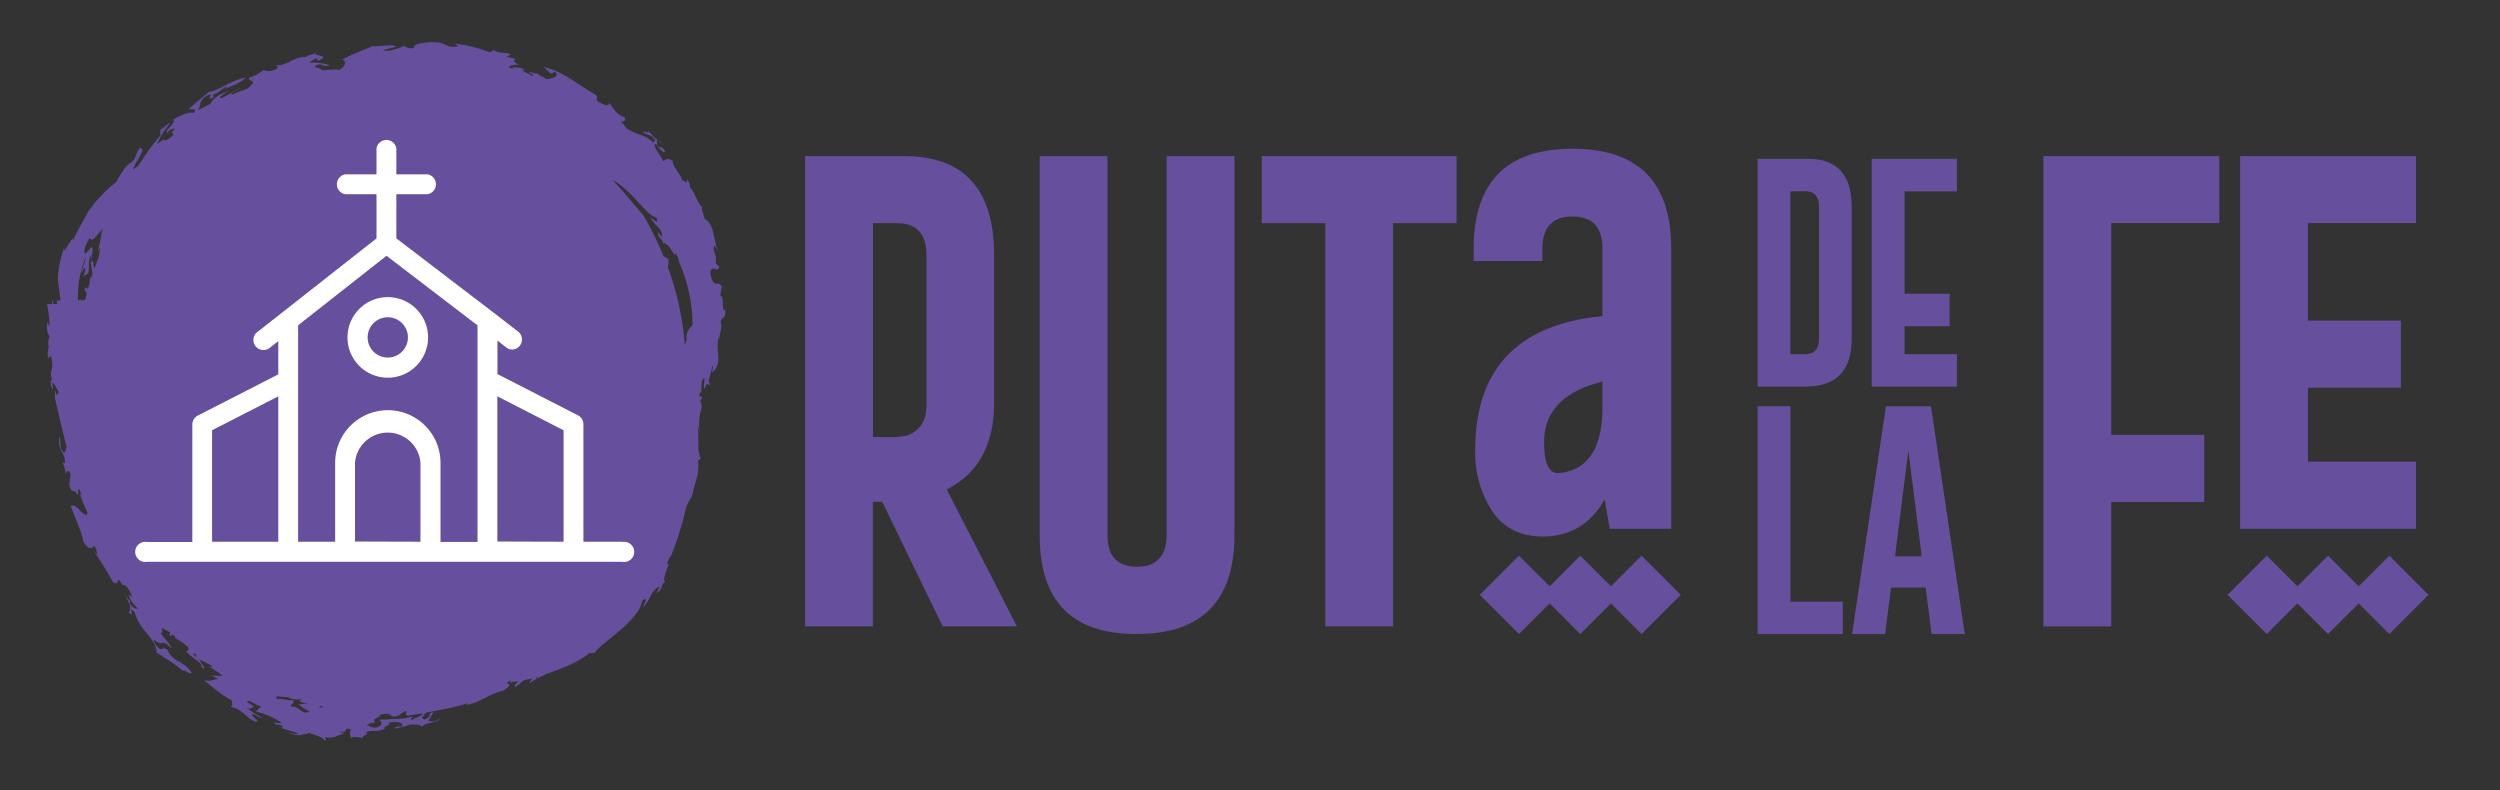 <svg id="Capa_1" data-name="Capa 1" xmlns="http://www.w3.org/2000/svg" viewBox="0 0 496.42 156.88"><rect x="0" y="0" width="496.42" height="156.88" fill="#333333" stroke="none"/><defs><style>.cls-1{fill:#664f9c;}.cls-2{fill:#fff;}</style></defs><path class="cls-1" d="M130.68,27.89a3,3,0,0,0,.78.51C131,28,130.81,27.89,130.68,27.89Z"/><path class="cls-1" d="M62.89,10.29a.89.89,0,0,0-.33.29C62.78,10.49,62.93,10.39,62.89,10.29Z"/><path class="cls-1" d="M64.57,146.38c2.19.4,2.51-.68,3.79-.6l-1-.59c2.06.67.51-.83,2.32-.39a1.88,1.88,0,0,0,.12,1.79c.32-.57,1.51,0,2.33-.11-.52-.52,1.71-.62.38-1.09a6.67,6.67,0,0,1,2.2-.26,3.08,3.08,0,0,0,1.78-.54c-.86-.06,1.47-.79.68-1.08,1.69-.36,3,0,2.68.7-.61.09-1.62,0-1.47.49l1.59-.39a7.16,7.16,0,0,0,1.08-.3l.49-.15c.85.06,1.9-.11,2.23.47.75-1.07,3.18-.56,3.58-1.75-.81,1-2,.55-2.37.63l.44-.29-.26.06.46-.76.45-.76c-1.41.06,0,.76-1.75,1.4-.85-.2-.3-.79.36-1.38.71-.12,1.43-.24,2.15-.4l2.94-.58,3.08-.82c0,.12-.21.25-.31.32a11.06,11.06,0,0,0,2.06-.59c.65-.29,1.28-.61,1.9-.91a15.85,15.85,0,0,1,3.56-1.41c.36-.33,1.5-1,.94-1.36a.5.5,0,0,1-.45-.09,2,2,0,0,0,.85-.74l-.17.61,1.57-.25c-.06.38-.72.62-.49,1.21l.84-.65.79-.7a3,3,0,0,0,.51-.14l1.42-.28c-.77.44-.29.68-1.38,1.39a18,18,0,0,1,3.8-2.14s0,0,0-.06c3.31-1.16,6.6-2.37,8.72-4.21h.52c.26,0,.51,0,.51,0,1.13-1.54,3.56-3.12,5.61-5a21.21,21.21,0,0,0,2.69-2.83,5.64,5.64,0,0,0,1.16-2.54c1.56-1.15.16.92.22,1.26a7.24,7.24,0,0,0,1.45-2.2,4.06,4.06,0,0,1,1.71-1.9c.27.2-1,1.74-.32,1.14,1.12-.48.45-1.52,1.61-2.13-.75.1.11-2.18.77-3.73-.18.26-.18.26-.3.34-.48,0,.2-1,.47-1.67a.38.38,0,0,1,0,.29,60.89,60.89,0,0,0,3.19-10.2l.52-.94a8.61,8.61,0,0,0,.46-.9l.2-.42c.23-1.22.62-2.41.93-3.54a8.86,8.86,0,0,0,.19-3.24l.56-.42c-.79-1.51-.32-4.16-.6-6.08,0-.18,0-.38,0-.56l.18.81c.09.41.16.82.16.82a15.06,15.06,0,0,1,.16-4.21l0,.19a3.27,3.27,0,0,0,0-2.47,2.82,2.82,0,0,0,.4-.68l-.59-.18a2.1,2.1,0,0,1,.12-.66,3.25,3.25,0,0,0,.23-.29l.06.19c0-.11,0-.21,0-.31a.67.67,0,0,0,.09-.26l-.09.15a18.34,18.34,0,0,1,.11-1.89c.17-.3.34-.55.47-.56.09.7-.23,1.49,0,2.18,1-2.24.29-.1,1.24-1.06-.92.07.22-2.16.31-3.5.39-.06-.08.93.08,1.31,2.1-2.17.55-3.8,1.18-7,.11.07.17.48.19.69-.13-1.55.73-2.6.24-3.62.12-1.49,1-.27.91-2.61-.83.74-.07-2.76-1-2.71,0,0,.3-1.84.3-1.84-.39-.74-.78-.56-1.14-.58s-.66-.24-1.06-1.64c-.29-2.7,1.61-.12,1.72-1.8l-.67-.52s0-.36,0-.71l0-.69.11.18c-.42-.73-.73-2.18-.46-2.28s.53.9.78.95a3.34,3.34,0,0,1-.47-1.37c-.12-.58-.27-1.26-.42-1.93-.28-1.37-.81-2.66-1.79-3-.1-.85-.86-2.33-.37-2.35-.92-.33-1.62-3.3-2.61-4,.26,0,0-1.06-.61-1.65.4,1.06-.17.6-.89.21-.2-1-2.11-3-1.82-3.75-1.29-.88-1.35-.1-2,0-.21-1.05-2.38-3.16-1.38-3.39.5.66,1.61,2.11,1.82,1.47-.82-1.38-.65-.33-1.59-1.21.18,0-.22-1,.14-1a18,18,0,0,1-2.06-2.1c1,1.46-1.22-.29-.71.67l1.63.65c1.41,1.39,0,.64.31,1.33a6.14,6.14,0,0,0-2.66-1.65,10.92,10.92,0,0,1-2.72-1.26,15.22,15.22,0,0,0-1.26-1.59c.84.64,1.21-.13.83-.64-1.86-.53-2.3-2.31-3.48-3.26,1,.88.1.94-.4.85-2.84-1.27-.84-.92-1.77-2-4.11-2.39-6.51-4.63-10.33-5.55l.71.67.7.7.83-.41c1.09,1.07-.88,1.36-1.76,1.48-.09-.34-2.31-1-1.3-1L105,14.28c.22.41,1.61.78.52.73-.59-.49-2.75-1.26-1.24-1.26-1.13-.37-2.64-.58-2.5-.09-1.84-.44.43-.85,1.33-.84-1.44-.49-1.09-1-.59-1.09l-1-.24-1.05-.22c.5-.07.57-.35,1.08-.43-1.32-.6-2.47-.11-3.53-.91l-.65.48c-1.85-.65-2.7-.9-3.52-1.11a20.79,20.79,0,0,0-3.41-.61L91,9.2c-2.78.5-1.92-.94-5.62-.82-2.08.22-3.4.41-3.13,1.12a2.19,2.19,0,0,1-2-.39,12.16,12.16,0,0,1-1.94.71A4.72,4.72,0,0,1,76,10a20.14,20.14,0,0,1,2.64-.68c-.3-.69-3.16,0-4.68-.14-1,.41-4.29,1.7-6,2.64.93.42.74,1.31-.76,2.17.16-.48-2.26,0-3.43-.06.47-.54-2.73-.45-.4-1.16.74.06,1.18.57,2.07.15a12.35,12.35,0,0,0-3.94-.49c.06-.26.83-.71,1.65-.9-.4.29-.11.36,0,.52,2.8-1.15-.84-.85-.54-1.48-.76.31-2.44.64-1.56.84-.89-.32-2,.12-3.14.62A6,6,0,0,1,54.7,13c0,.12,1,.16,0,.78-1.63.67-1.67.14-2.43.18a8.69,8.69,0,0,1-2.64,1.41c-1,.68,1.55.52.21,1.56C49.07,18,47.46,18,46.36,18.71c-1.63.2,1.27-1,1.77-1.44l-2,1.05-1.93,1.12c-1.34.27.2-.92,1.44-1.39-1.82.33-3.69,1.81-3.85,2.59-1,.45-1.49.84-2.51,1.2.72-.85.14-1.7,1.52-2.69,2.45-1.27-.5,1.15,1.63.19l-.11-.64c1.05-.16,1.54-.94,2.5-1.43.61-.12,0,.26-.34.51,1.72-.89,3.24-1.19,4.31-2.39-2.64.43-5.86,2.87-7.2,2.82,0,0-1.06.82-2.09,1.67s-2,1.76-2,1.76c.17.23,1.95-.33.93.8-.9-.29-2.4.27-4.13,1.41.54.09,0,.73-.54,1.32s-1,1.2-.39,1.13a1.25,1.25,0,0,1,1.41-.7c-1.5,1.22.24.73-.56,1.42-2.8,2.12-.25-.53-3,1.59a14,14,0,0,1,2.57-4.12c-.34-.22-1.52,1.28-2.43,1.51,1.18-.43-.14,1.09.72.61a51.5,51.5,0,0,0-4.6,6.29l-1.07.79a9.33,9.33,0,0,1,1.07-2.15c.64-1.13,1.2-2.09.31-2.17-1.06,1.43-.63,1.8-1.6,2.81-1.05.39-2.16,2.23-3.14,4a19.9,19.9,0,0,0-2,1.71c-.47.46-1,1-1.6,1.64S18.25,41.06,17.53,42l.16-.32c-.46.86-1,1.87-1.58,2.89s-1.19,2.2-1.71,3.4c.66-2.41-2.48,4-1.56.84A24.7,24.7,0,0,0,12,51.73a10.72,10.72,0,0,0-.36,1.92,12.27,12.27,0,0,0-.15,1.89,12.64,12.64,0,0,0,.17,1.3c.06.57.18,1.42.37,2.83l-1.62,0c0,.23-.05.47-.07.72l-1,0a22.65,22.65,0,0,1,.49,4.34L9.32,64c0,1.19,0,2.23.57,2.77a2.84,2.84,0,0,0-.19,2.15,4.37,4.37,0,0,0-.15,2.2c.29-.23.44-.3.55-.5A11.06,11.06,0,0,1,10.36,72c0,.12,0,.23,0,.35l0,0a2.91,2.91,0,0,1-.28,1.53,6.25,6.25,0,0,0,.22,1.44c-.23.47-.43.85.13,2,.23-.2-.1-.67,0-1.23a.19.19,0,0,1,.14-.08,18.23,18.23,0,0,1,1,1.69,2.34,2.34,0,0,1,.09.33c-.13-.06-.16.07-.15.29a.64.64,0,0,0-.36,0,1.55,1.55,0,0,0-.23-.77l0,1a1.27,1.27,0,0,0,0,.37c0,.08,0,.16.05.24l0,.37,0-.2c.37,1.58.72,3.14,1.09,4.69a.27.27,0,0,1-.13,0,.34.34,0,0,1,.15.09c.38,1.56.76,3.13,1.18,4.71-.2,0-.26,1.31-.62,1-.74-.56-.64-2-.74-3.25-.77,2.56,1.14,3.25,1,5.39-.28.06-.64-.06-.75-1-.12.4.89,1.77.88,3.23.12-.41.51-1.31,1,0l-.15,1c-.07.5-.12,1-.12,1,.38,2.13.91.53,1.67,2.17l.18-1.25a.28.28,0,0,1,.19.1c.13.37.26.74.4,1.12-.13,0-.33-.35-.43-.52a26.74,26.74,0,0,0,1.56,3.87c0,.15,0,.3,0,.5-1,.4-2.1-2.42-3.28-1.69.8,2.25,2.28,5.37,2.47,7,1.09,1.88,1.78,1.37,2.21.86a4.41,4.41,0,0,1,.6,1.76l-.7-.78c1.34,2.27,2.31,3.43,3.54,5.85.91,1.26,1.15.41,1.4-.14l.9,1.37v-.28c.67,0,1.18,1.09,1.69,2a7.81,7.81,0,0,1-.86-.9l1,1.18c-.24.14-.64-.37-.76-.23a5.72,5.72,0,0,0,1.84,2.62c-.23.17-1.16,0-1.62-1.1,0-.14.11-.15.11-.29l-1.36-1.45c1.48,1.73,1.63,3.24,1,3.58,1.59,1.69-.46-1.92,1.29.16,1,3.74,4.35,5.14,4.27,7.86.72.5,1.53,1,2.44,1.57a28.8,28.8,0,0,1,2.82,2.1c.39-.43,1.44,1,1.72.28a6.93,6.93,0,0,0-2.66-2.22c-.92-.6-1.83-1.17-2.11-2.26-.93-.63-1,0-1.6-.19-.72-.69-1.27-1.45-1.07-1.78,1.75,1.49,1.45-.45,3.37,1.64.12-.61-1.59-2.14-2.11-3,.39.06.43-.38.19-1a11.75,11.75,0,0,1,1.72.88l-.12.55c.74.55.11-.48.84.06l.29.22c0,.12,0,.23-.17.19l1.26.77.34.19c.32.27.65.55,1,.83l.14.14c.15.56,0,.87-.44.78,1,1.25,3.55,2.43,3,3.07,1.69,1.19-.18-.8-.15-1.1l.16.08-.55-.46a15.55,15.55,0,0,1,2.88,1.45c-.23.13-.6,0-.71,0a22.73,22.73,0,0,0,2.06,1.31,2.26,2.26,0,0,0,.62.52l-2.18,0,1.41.67c-1-.1-1.51.61-3,.2,1.71,1.36,4.11,3.43,5.47,3.91.26.65.27,1.14-.16,1.4,2.34.41,2.9,2,4.71,2.87,2.11.37-1.65-1.43,0-1.41a3.84,3.84,0,0,0,2.16.81c-.68,0-2.53-1.23-3.72-2.11,1,.5,1.15-.13,1.53-.24L49,139.37c.47-.68,2,.94,3,.88-.78.44-.52.59-1.3,1a18,18,0,0,1,4.94,2.06c.68.53-.75.13-1.23.18.2.58,1.62.23,1.74.9-.36.35-1-.27-1.54-.32l.7.27c.42.16,1,.38,1.55.55l2.3.71c-.06.28-1.26.07-2-.23a5,5,0,0,0,1.95.6,6.78,6.78,0,0,0,2.34-.45c1.53.6,3.39,1.18,2.78,1.55C65,147,64.54,146.66,64.57,146.38Zm-1.25-5.94a.86.86,0,0,1,.57-.28.47.47,0,0,1,.12.29C63.76,140.44,63.52,140.43,63.32,140.44ZM16.9,59.64l-1.44,0v-.05l1.46,0Zm89.51,75a.13.13,0,0,0,0-.09l.43-.15C106.85,134.53,106.77,134.65,106.41,134.64Zm32.84-57c0-.05,0-.1.07-.16v.06ZM123.4,36.91A32.26,32.26,0,0,1,126,39.35c.77.91,1.61,1.74,2.31,2.47a5.06,5.06,0,0,0,2.08,1.42c.49,1.7-.86-.09-1.26,0A11.68,11.68,0,0,0,130.57,45a2.51,2.51,0,0,1,.92,2c-.24.12-1-1.42-.81-.65-.08,1,1,.91.94,2.08.15-.32.61-.09,1.09.42a8.87,8.87,0,0,1,1.32,2,.82.82,0,0,1-.07-.41c.31-.36.68.74.91,1.33a.37.37,0,0,1-.22-.17,31.75,31.75,0,0,1,2.86,12.28c0,.24,0,.48,0,.72a3.47,3.47,0,0,0-1.24,2.15,2,2,0,0,1-.29,1.67,56.4,56.4,0,0,0-1.69-10c-.5-1.94-1.08-3.75-1.69-5.43a4.61,4.61,0,0,0,.19-1.31,1.34,1.34,0,0,0-1-.71,62.48,62.48,0,0,0-4.06-8.24c-1.19-1.41-2.48-2.87-3.73-4.4l-2-2.21-.34-.37A12.56,12.56,0,0,1,123.4,36.91Zm-2.75-2.24-.22-.22a1.32,1.32,0,0,0,.2.12ZM16.77,50.21a1.42,1.42,0,0,1,.08-.9,7,7,0,0,1,.31-.9c.18-.34.39-.73.66-1.19.4,1,1.26-.2,2.54-1.84-.06.28-.12.57-.19.86A33.87,33.87,0,0,1,19.39,50l.42-.85a6.47,6.47,0,0,1-.26,2.05q-.43,1.08-.81,2.16c-.23-.29-.1-2.26-.56-1.23-.3-1.1.63-2.68,0-3.12l-.61.69-.31.39C17.08,50.29,16.85,50.39,16.77,50.21Zm.29.78c-.1,1.23-.88,2.35-.87,3.2l.49-1c.58.3,0,1.17-.16,1.64l1-.55c.33-1.43-.15-2.59.56-3.54-.2,2.1.25,2.24.26,3.74-.11.31-.2.62-.3.94a.74.74,0,0,0-.08-.4,2.9,2.9,0,0,0-.14,1.11c-.13.44-.25.88-.37,1.31-.15-.41-.36-.56-.65.08l.45.72c-.08.3-.15.59-.22.89a.3.3,0,0,0-.07.15,1.34,1.34,0,0,0,0,.19.24.24,0,0,0,0,.08l-1.46,0A19.9,19.9,0,0,1,17.06,51ZM10.57,59.7l1.47,0v0h-.74c0,.22,0,.44,0,.66l-.78,0C10.56,60.19,10.58,60,10.57,59.7Zm27.81,70.21c.09-.16.2-.21.32-.18a1.33,1.33,0,0,1,.36.75Zm19.33,10.35c.16-.73.77-.46.49-1.29-.94.26-2.22-.3-3.28-.19a.67.67,0,0,1,.07-.53,14,14,0,0,0,2.24.17,3,3,0,0,0,2.21.44l.34,0c.17.23-.75.24-.18.44a9.93,9.93,0,0,0,1.43.46c-.62,0-1.21.06-1.76.11a9.39,9.39,0,0,0,2.24,1.41C59.69,142.09,59.81,140.25,57.71,140.26Zm15,3.81c.53-.17,1-.8,1.7-.45l-.14-.74a4.54,4.54,0,0,0,1.41-1c.8-.15,1.6-.29,2.17.36,1.59.24,1.66-.82,2.87-1.05,0,.29-.35.85.3.93,1-.19,2-.33,2.93-.47a1.56,1.56,0,0,1-.26.25l.29-.08a13,13,0,0,1-1.15.63l-1.18.56c-.21-.3.45-.79.45-.79a17.88,17.88,0,0,1-1.86.43c-.53.06-1,.08-1.46.1s-.93,0-1.49.07-1.21,0-2,.11c.24.1,1,1.09-.43,1.47C73.8,144.73,73.61,144.07,72.72,144.07Z"/><path class="cls-1" d="M85.47,142.92a2.26,2.26,0,0,0,.51-.34Z"/><path class="cls-2" d="M77,75a8,8,0,1,0-8-8A8,8,0,0,0,77,75Zm0-12a4,4,0,1,1-4,4A4,4,0,0,1,77,63Z"/><path class="cls-2" d="M123.57,107.57h-7.72V84.24a2,2,0,0,0-1.07-1.76l-16-8.2V67.62L100.53,69a2,2,0,0,0,1.2.41,2,2,0,0,0,1.19-3.54L98,62.07h0L78.7,47.33V38.56h6.21a2,2,0,0,0,0-3.94H78.7V29.45a2,2,0,0,0-3.94,0v5.17H68.55a2,2,0,0,0,0,3.94h6.21v8.78L56,62.08h0l-4.8,3.77A2,2,0,1,0,53.65,69l1.61-1.26v6.59l-16,8.2a2,2,0,0,0-1.07,1.76v23.33h-9a2,2,0,1,0,0,3.94H68.27l.25,0h17l.26,0h37.81a2,2,0,1,0,0-3.94ZM42.11,85.44,55.26,78.7v28.87H42.11Zm17.09-10V64.59l17.55-13.8L94.82,64.61v43H87.47V91.91a10.46,10.46,0,0,0-20.92,0v15.66H59.2Zm11.29,32.09V91.91a6.52,6.52,0,0,1,13,0v15.66Zm28.27,0V78.7l13.15,6.74v22.13Z"/><path class="cls-1" d="M318.19,62.77V49.42q0-6.42-5.89-6.42h-.09q-5.94,0-5.94,6.42v2.4H292.62v-2.4q0-19.89,19.64-19.88t19.59,19.88V105H319.64l-1-5.84q-4.14,7.33-12.25,7.38-6.66,0-10.06-5a21.39,21.39,0,0,1-3.4-12.3Q293,65.23,318.19,62.77Zm0,13q-11.58,2.9-11.58,12,0,6.18,2.75,6.18,8.83-.68,8.83-13.13Z"/><polygon class="cls-1" points="333.75 118.12 325.96 110.34 319.88 116.42 313.79 110.34 307.71 116.42 301.62 110.34 293.84 118.12 301.62 125.9 307.71 119.82 313.79 125.9 319.88 119.82 325.96 125.9 333.75 118.12"/><path class="cls-1" d="M405.76,31h34.93V44.29H419.23V86.36h18.46V99.68H419.23v24.7H405.76Z"/><path class="cls-1" d="M444.81,31h34.93V44.29H458.28V63.66h18.46V77H458.28V91.67h21.46V105H444.81Z"/><polygon class="cls-1" points="482.23 118.12 474.45 110.34 468.36 116.42 462.27 110.34 456.19 116.42 450.11 110.34 442.32 118.12 450.11 125.9 456.19 119.82 462.27 125.9 468.36 119.82 474.45 125.9 482.23 118.12"/><path class="cls-1" d="M188,97.21l13.94,27.16H187.18l-12-24.73h-1.86v24.73H159.87V31h19.6q17.92,0,17.93,19.65V80Q197.4,92.37,188,97.21Zm-14.65-52.9V86.79h3.09a12.86,12.86,0,0,0,3.86-.38q3.66-1.47,3.66-5.94V50.69q0-6.37-5.85-6.38Z"/><path class="cls-1" d="M245.12,106.25q0,19.59-19.36,19.65t-19.31-19.65V31h13.46v75.21q0,6.33,5.85,6.33t5.9-6.33V31h13.46Z"/><path class="cls-1" d="M289.23,31V44.31h-12.6v80.06H263.16V44.31h-12.6V31Z"/><path class="cls-1" d="M349,31.53H359q8.68,0,8.69,9.52V67.26q0,9.48-9.11,9.5H349ZM355.51,38V70.33h2.86c1.89,0,2.84-1,2.84-3.07V41.05c0-2.06-.95-3.09-2.84-3.09Z"/><path class="cls-1" d="M371.66,31.53h16.92V38H378.19V58.32h8.94v6.45h-8.94v5.56h10.39v6.43H371.66Z"/><path class="cls-1" d="M349,125.9V80.67h6.52v38.8h10.4v6.43Z"/><path class="cls-1" d="M375.5,116.68l-1.18,9.22h-6.56l6.73-45.23h8.94l6.71,45.23h-6.59l-1.18-9.22Zm6.09-6.22-2.65-21-2.65,21Z"/></svg>